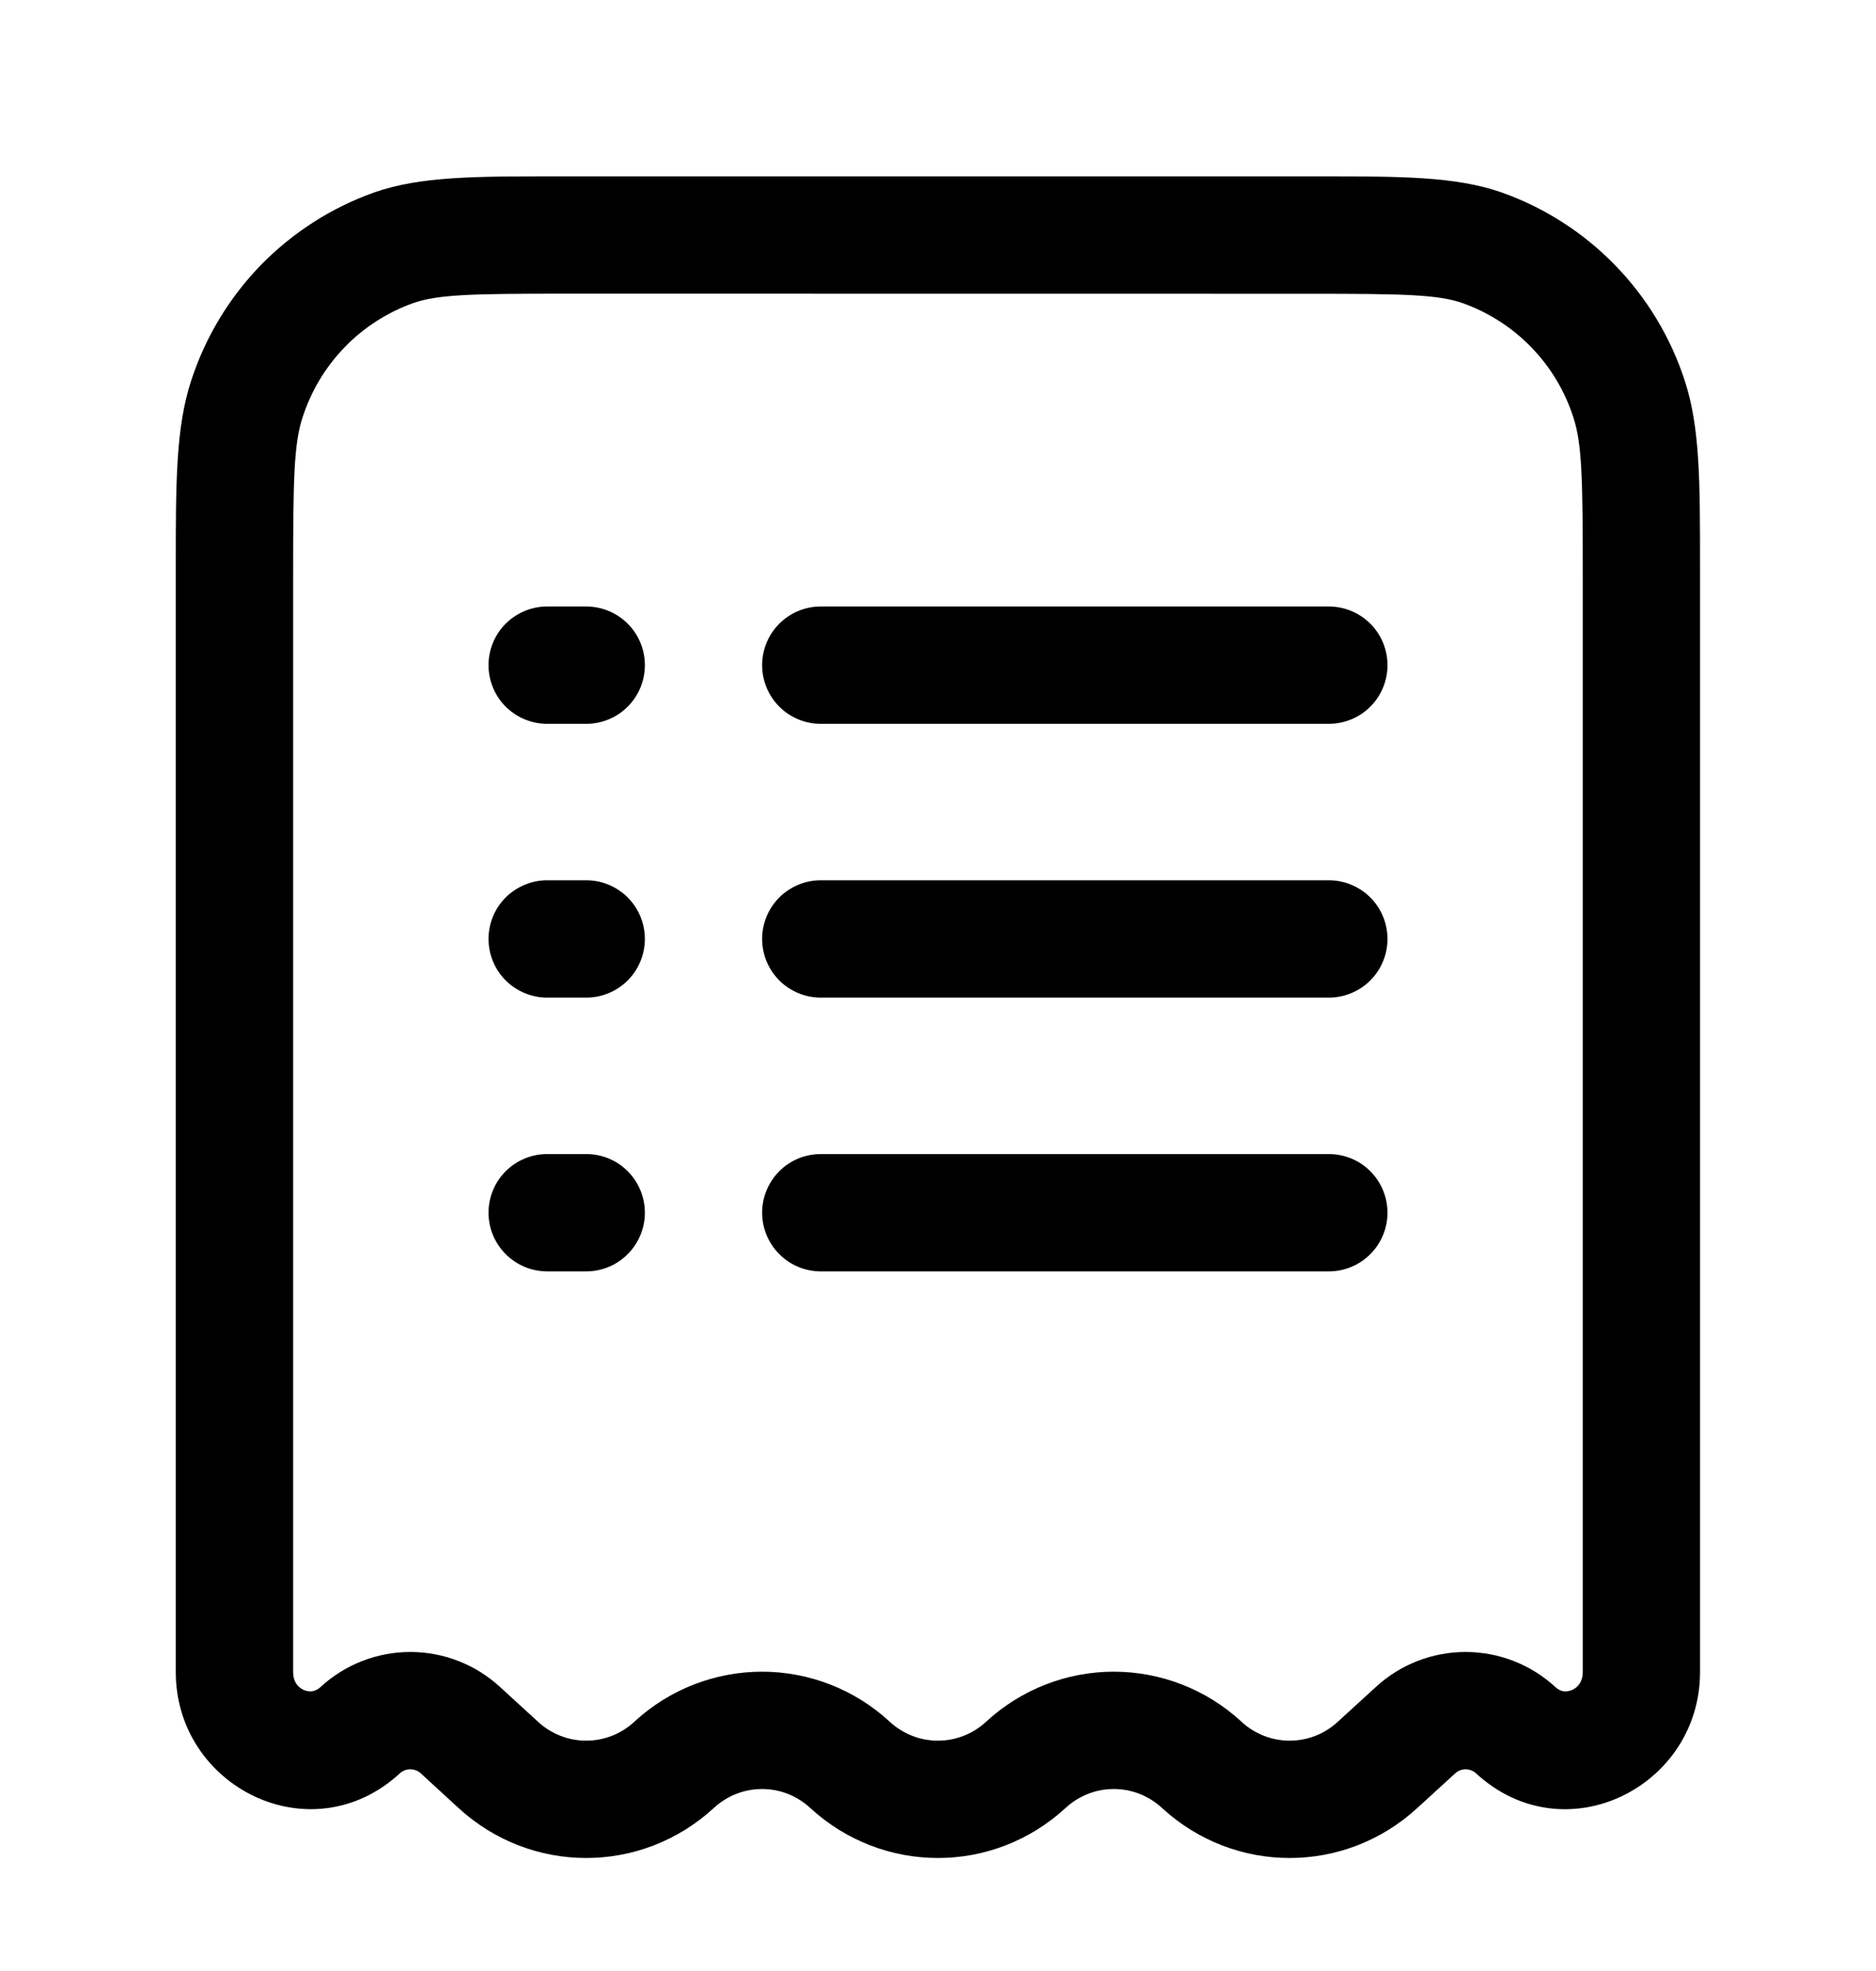 <svg width="20" height="21" viewBox="0 0 20 21" fill="none" xmlns="http://www.w3.org/2000/svg">
<path fill-rule="evenodd" clip-rule="evenodd" d="M5.916 1.879H14.083C14.931 1.879 15.514 1.879 16.005 2.049C16.464 2.211 16.879 2.477 17.218 2.825C17.558 3.174 17.812 3.596 17.962 4.059C18.125 4.556 18.124 5.148 18.124 6.025V17.816C18.124 19.037 16.685 19.764 15.738 18.896C15.707 18.867 15.667 18.851 15.625 18.851C15.583 18.851 15.542 18.867 15.512 18.896L15.108 19.265C14.335 19.973 13.163 19.973 12.39 19.265C12.25 19.134 12.066 19.061 11.874 19.061C11.683 19.061 11.498 19.134 11.358 19.265C10.585 19.973 9.413 19.973 8.64 19.265C8.5 19.134 8.316 19.061 8.124 19.061C7.933 19.061 7.748 19.134 7.608 19.265C6.835 19.973 5.663 19.973 4.89 19.265L4.488 18.896C4.457 18.867 4.417 18.851 4.374 18.851C4.332 18.851 4.291 18.867 4.261 18.896C3.313 19.763 1.874 19.037 1.874 17.816V6.026C1.874 5.148 1.874 4.556 2.037 4.059C2.187 3.596 2.441 3.174 2.78 2.825C3.12 2.477 3.535 2.211 3.993 2.049C4.485 1.878 5.068 1.879 5.916 1.879ZM6.037 3.129C5.019 3.129 4.668 3.137 4.403 3.23C4.127 3.329 3.876 3.49 3.672 3.702C3.468 3.913 3.315 4.169 3.225 4.449C3.133 4.73 3.125 5.102 3.125 6.145V17.816C3.125 17.916 3.174 17.976 3.237 18.005C3.265 18.018 3.297 18.023 3.328 18.02C3.362 18.014 3.393 17.998 3.418 17.974C3.678 17.734 4.02 17.601 4.374 17.601C4.729 17.601 5.07 17.734 5.331 17.974L5.733 18.342C5.873 18.473 6.058 18.546 6.249 18.546C6.441 18.546 6.625 18.473 6.765 18.342C7.135 18.001 7.621 17.811 8.124 17.811C8.628 17.811 9.113 18.001 9.483 18.342C9.623 18.473 9.808 18.546 9.999 18.546C10.191 18.546 10.375 18.473 10.515 18.342C10.886 18.001 11.371 17.811 11.874 17.811C12.378 17.811 12.863 18.001 13.233 18.342C13.373 18.473 13.558 18.546 13.749 18.546C13.941 18.546 14.125 18.473 14.265 18.342L14.668 17.974C14.928 17.734 15.27 17.601 15.624 17.601C15.979 17.601 16.32 17.734 16.581 17.974C16.617 18.007 16.648 18.017 16.671 18.02C16.702 18.023 16.733 18.018 16.762 18.005C16.824 17.976 16.874 17.915 16.874 17.816V6.145C16.874 5.102 16.866 4.73 16.774 4.448C16.684 4.168 16.531 3.912 16.326 3.701C16.122 3.49 15.871 3.329 15.594 3.23C15.33 3.138 14.979 3.13 13.962 3.13L6.037 3.129ZM5.208 7.087C5.208 6.921 5.274 6.762 5.391 6.645C5.509 6.528 5.668 6.462 5.833 6.462H6.25C6.416 6.462 6.575 6.528 6.692 6.645C6.809 6.762 6.875 6.921 6.875 7.087C6.875 7.253 6.809 7.412 6.692 7.529C6.575 7.646 6.416 7.712 6.25 7.712H5.833C5.668 7.712 5.509 7.646 5.391 7.529C5.274 7.412 5.208 7.253 5.208 7.087ZM8.125 7.087C8.125 6.921 8.191 6.762 8.308 6.645C8.425 6.528 8.584 6.462 8.75 6.462H14.167C14.332 6.462 14.492 6.528 14.609 6.645C14.726 6.762 14.792 6.921 14.792 7.087C14.792 7.253 14.726 7.412 14.609 7.529C14.492 7.646 14.332 7.712 14.167 7.712H8.75C8.584 7.712 8.425 7.646 8.308 7.529C8.191 7.412 8.125 7.253 8.125 7.087ZM5.208 10.004C5.208 9.838 5.274 9.679 5.391 9.562C5.509 9.445 5.668 9.379 5.833 9.379H6.25C6.416 9.379 6.575 9.445 6.692 9.562C6.809 9.679 6.875 9.838 6.875 10.004C6.875 10.169 6.809 10.329 6.692 10.446C6.575 10.563 6.416 10.629 6.25 10.629H5.833C5.668 10.629 5.509 10.563 5.391 10.446C5.274 10.329 5.208 10.169 5.208 10.004ZM8.125 10.004C8.125 9.838 8.191 9.679 8.308 9.562C8.425 9.445 8.584 9.379 8.75 9.379H14.167C14.332 9.379 14.492 9.445 14.609 9.562C14.726 9.679 14.792 9.838 14.792 10.004C14.792 10.169 14.726 10.329 14.609 10.446C14.492 10.563 14.332 10.629 14.167 10.629H8.75C8.584 10.629 8.425 10.563 8.308 10.446C8.191 10.329 8.125 10.169 8.125 10.004ZM5.208 12.921C5.208 12.755 5.274 12.596 5.391 12.479C5.509 12.361 5.668 12.296 5.833 12.296H6.25C6.416 12.296 6.575 12.361 6.692 12.479C6.809 12.596 6.875 12.755 6.875 12.921C6.875 13.086 6.809 13.245 6.692 13.362C6.575 13.48 6.416 13.546 6.25 13.546H5.833C5.668 13.546 5.509 13.48 5.391 13.362C5.274 13.245 5.208 13.086 5.208 12.921ZM8.125 12.921C8.125 12.755 8.191 12.596 8.308 12.479C8.425 12.361 8.584 12.296 8.75 12.296H14.167C14.332 12.296 14.492 12.361 14.609 12.479C14.726 12.596 14.792 12.755 14.792 12.921C14.792 13.086 14.726 13.245 14.609 13.362C14.492 13.48 14.332 13.546 14.167 13.546H8.75C8.584 13.546 8.425 13.48 8.308 13.362C8.191 13.245 8.125 13.086 8.125 12.921Z" fill="black"/>
</svg>
